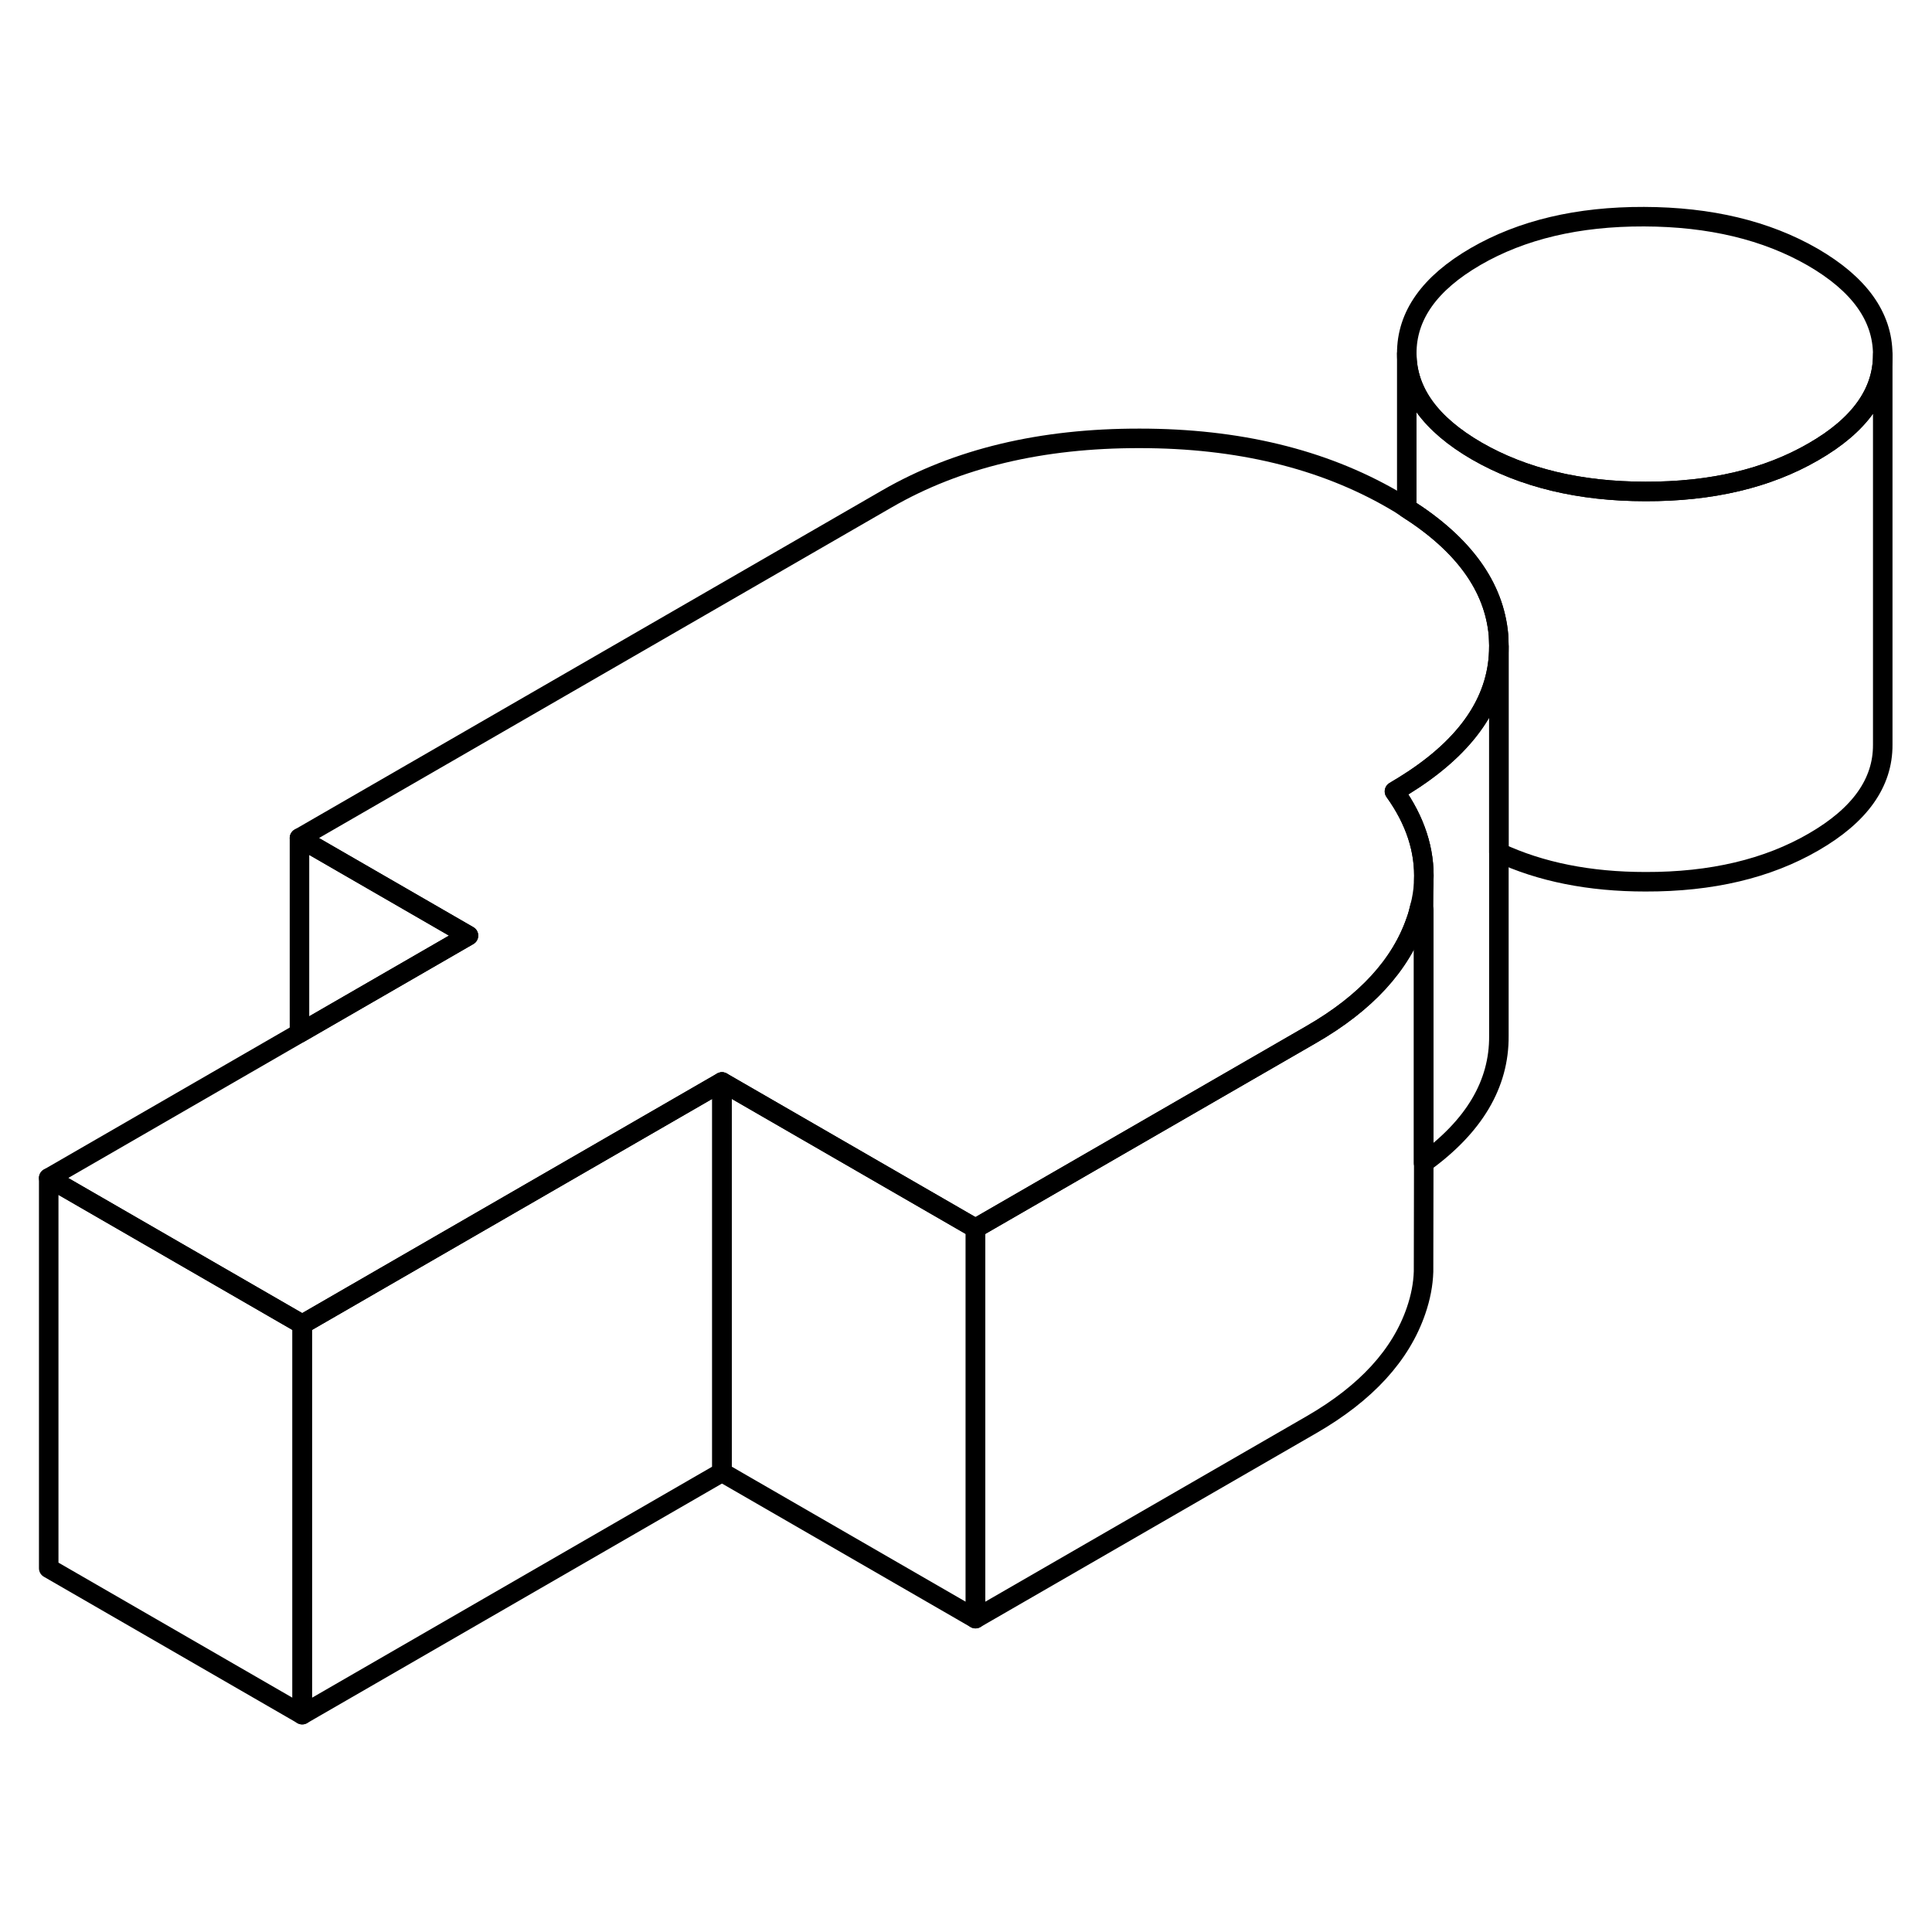 <svg width="48" height="48" viewBox="0 0 99 81" fill="none" xmlns="http://www.w3.org/2000/svg" stroke-width="1px"
     stroke-linecap="round" stroke-linejoin="round">
    <path d="M36.996 46.443V66.443L49.986 73.943V53.943L36.996 46.443Z" stroke="currentColor" stroke-linejoin="round"/>
    <path d="M36.996 46.443V66.443L15.486 78.863V58.863L19.676 56.443L36.996 46.443Z" stroke="currentColor" stroke-linejoin="round"/>
    <path d="M72.956 37.632V50.592L72.946 56.162C72.926 56.812 72.796 57.482 72.566 58.152C71.786 60.442 69.996 62.392 67.206 64.002L49.986 73.942V53.942L67.206 44.002C69.996 42.392 71.786 40.442 72.566 38.152C72.646 37.932 72.706 37.702 72.756 37.482C72.826 37.532 72.896 37.582 72.956 37.632Z" stroke="currentColor" stroke-linejoin="round"/>
    <path d="M76.806 24.133V44.083C76.826 46.553 75.536 48.723 72.946 50.593V37.633L72.956 36.163C73.026 34.583 72.526 33.043 71.456 31.553C71.816 31.343 72.146 31.133 72.466 30.923C75.356 28.993 76.806 26.733 76.806 24.133Z" stroke="currentColor" stroke-linejoin="round"/>
    <path d="M76.806 24.083V24.133C76.806 26.733 75.356 28.993 72.466 30.923C72.146 31.133 71.816 31.343 71.456 31.553C72.526 33.043 73.026 34.583 72.956 36.163V36.263C72.926 36.663 72.866 37.073 72.756 37.483C72.706 37.703 72.646 37.933 72.566 38.153C71.786 40.443 69.996 42.393 67.206 44.003L49.986 53.943L36.996 46.443L19.676 56.443L15.486 58.863L2.496 51.363L15.346 43.943L24.006 38.943L15.346 33.943L45.466 16.553C49.056 14.483 53.366 13.453 58.406 13.463C63.436 13.463 67.766 14.513 71.366 16.593C71.616 16.733 71.856 16.883 72.086 17.043C75.006 18.893 76.566 21.063 76.786 23.543C76.786 23.723 76.806 23.903 76.806 24.083Z" stroke="currentColor" stroke-linejoin="round"/>
    <path d="M96.476 9.163V9.183C96.476 11.123 95.296 12.783 92.936 14.143C90.576 15.513 87.696 16.193 84.316 16.183C80.936 16.183 78.056 15.483 75.676 14.113C73.296 12.733 72.096 11.073 72.086 9.123C72.076 7.173 73.256 5.513 75.616 4.143C77.986 2.773 80.856 2.093 84.246 2.103C87.626 2.113 90.506 2.803 92.886 4.173C95.266 5.553 96.466 7.213 96.476 9.163Z" stroke="currentColor" stroke-linejoin="round"/>
    <path d="M15.486 58.862V78.862L2.496 71.362V51.362L15.486 58.862Z" stroke="currentColor" stroke-linejoin="round"/>
    <path d="M24.006 38.942L15.346 43.942V33.942L24.006 38.942Z" stroke="currentColor" stroke-linejoin="round"/>
    <path d="M96.476 9.183V29.163C96.486 31.113 95.306 32.773 92.936 34.143C90.576 35.513 87.696 36.193 84.316 36.183C81.456 36.183 78.946 35.683 76.806 34.683V24.083C76.806 23.903 76.796 23.723 76.786 23.543C76.566 21.063 75.006 18.893 72.086 17.043V9.123C72.096 11.073 73.296 12.733 75.676 14.113C78.056 15.483 80.936 16.183 84.316 16.183C87.696 16.193 90.576 15.513 92.936 14.143C95.296 12.783 96.476 11.123 96.476 9.183Z" stroke="currentColor" stroke-linejoin="round"/>
</svg>